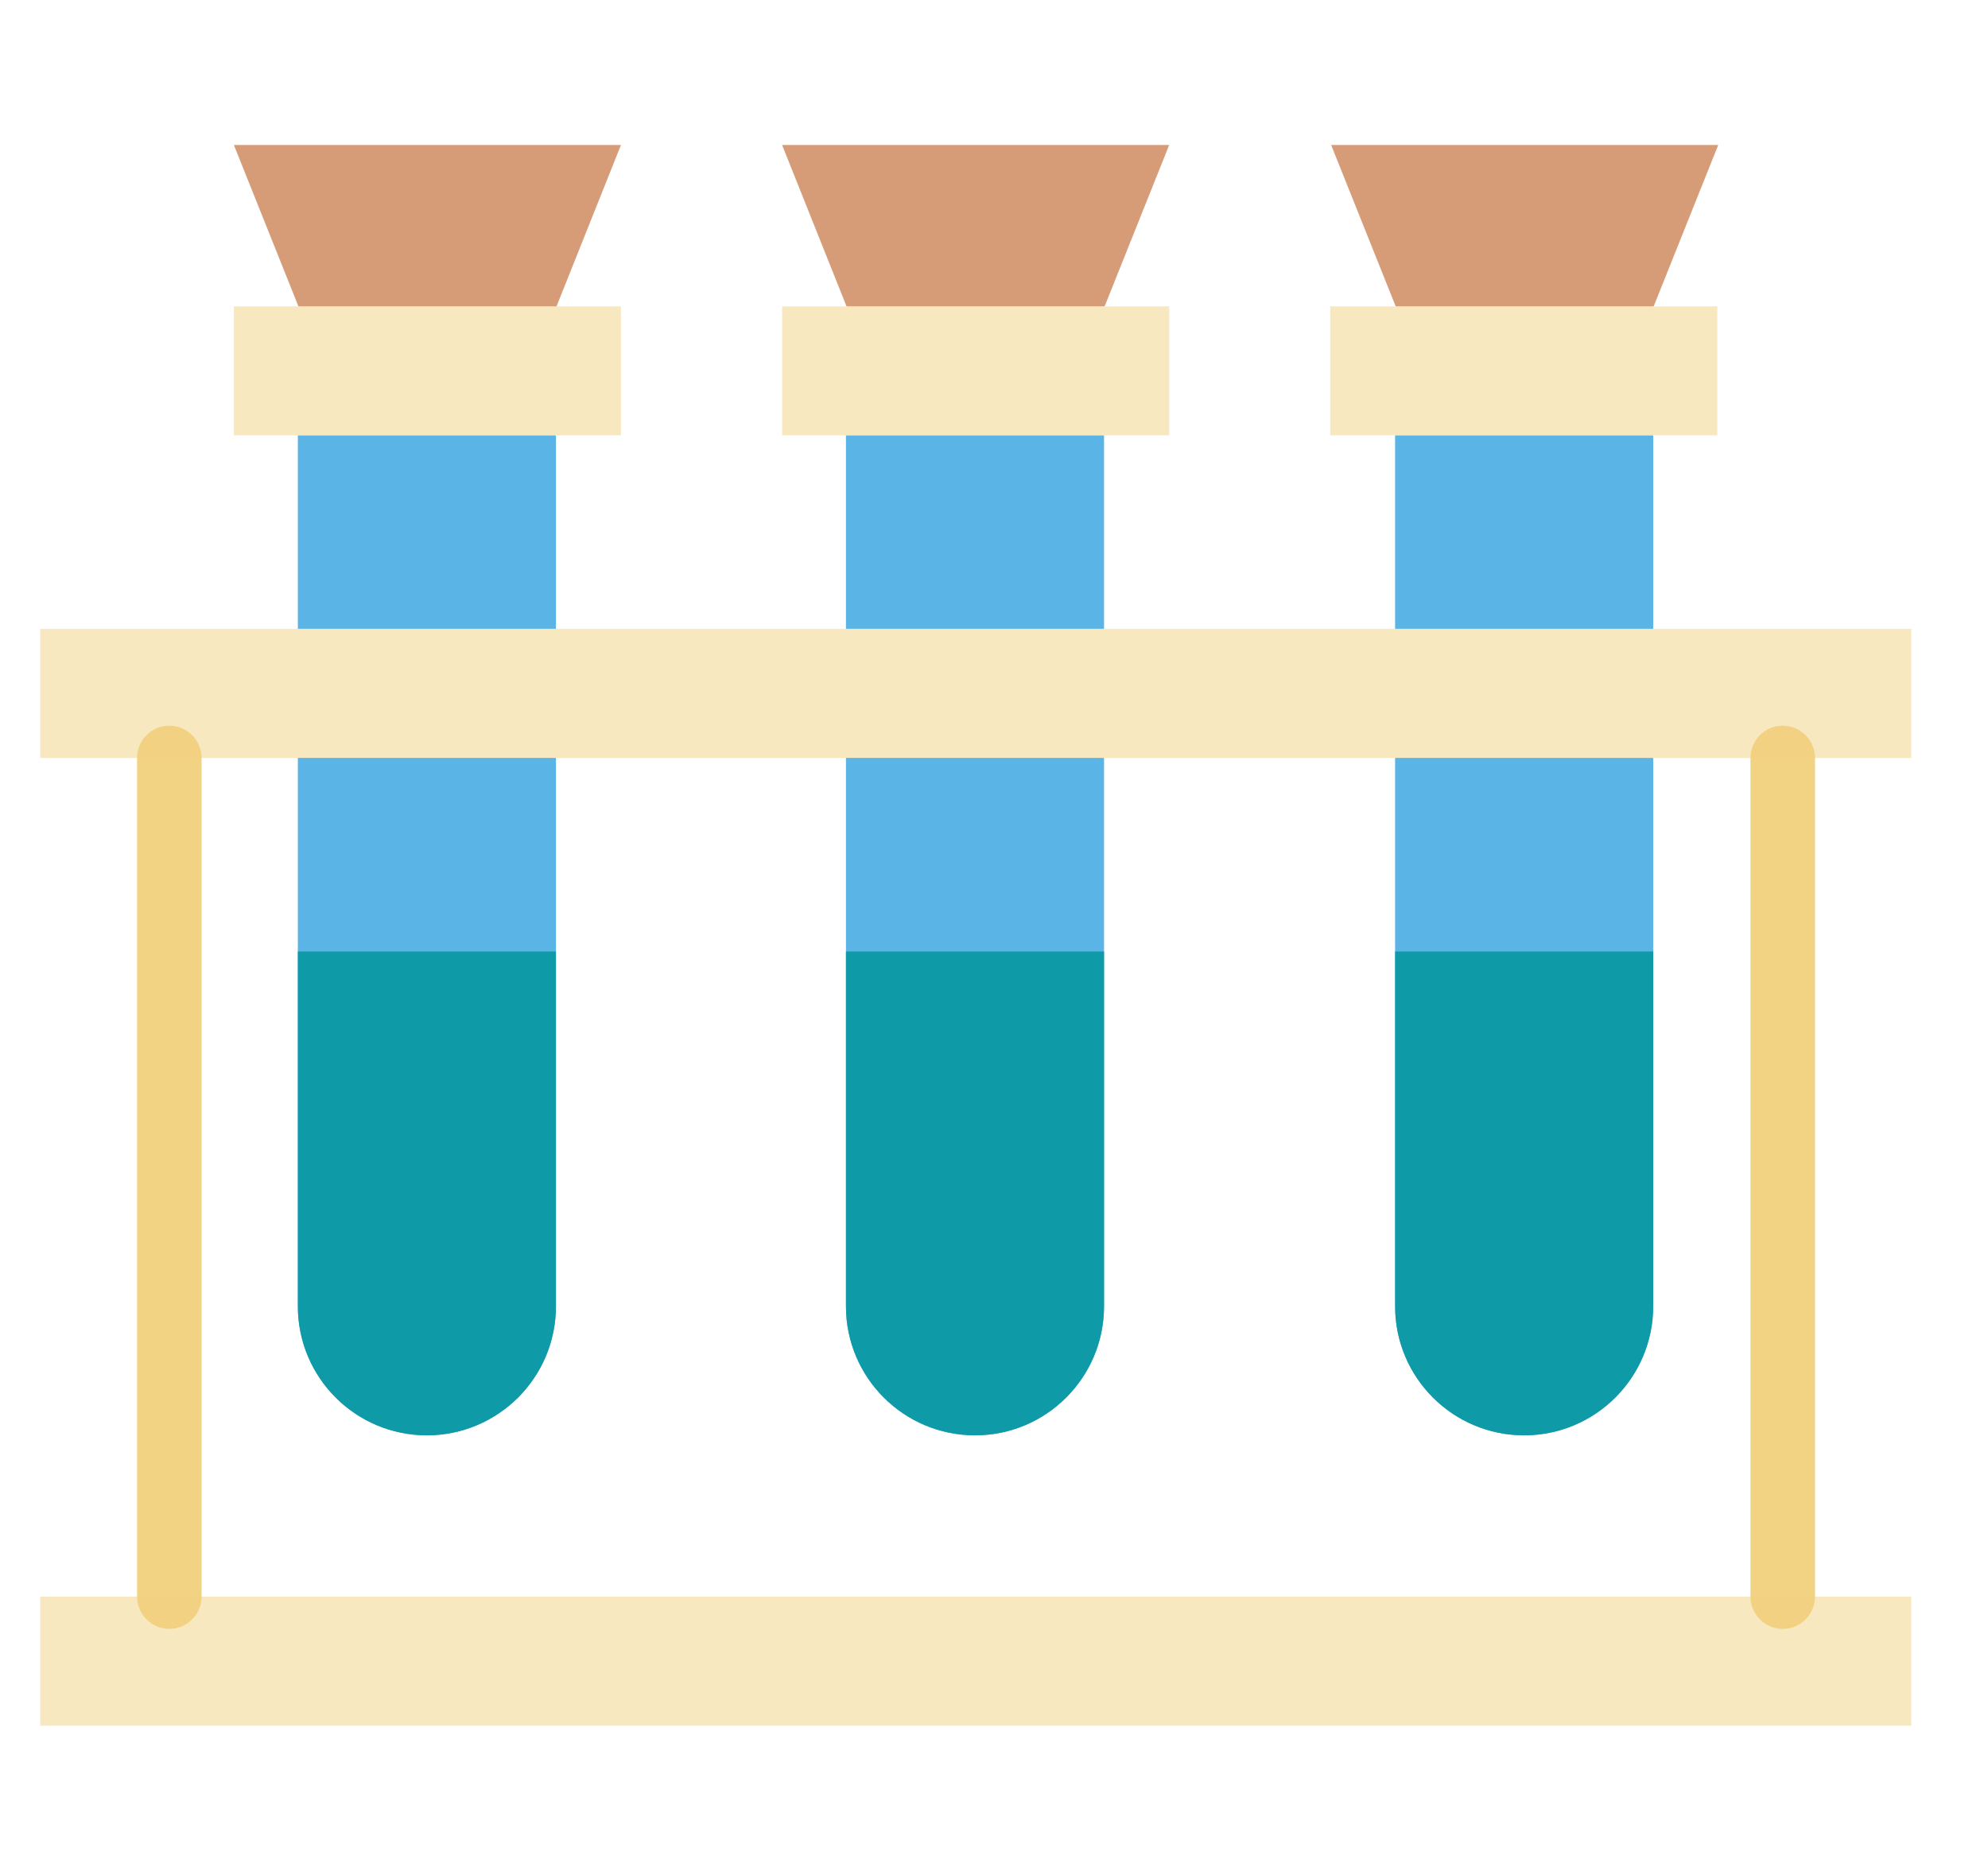 <svg width="17" height="16" viewBox="0 0 17 16" fill="none" xmlns="http://www.w3.org/2000/svg">
<g id="alchemy-svgrepo-com 1" clip-path="url(#clip0_1430_852)">
<g id="Group">
<g id="Group_2">
<path id="Vector" d="M1.448 13.93C1.295 13.93 1.172 13.806 1.172 13.654V6.482C1.172 6.329 1.295 6.206 1.448 6.206C1.6 6.206 1.724 6.329 1.724 6.482V13.654C1.724 13.806 1.6 13.93 1.448 13.93Z" fill="#F2D383"/>
<path id="Vector_2" d="M15.245 13.93C15.092 13.93 14.969 13.806 14.969 13.654V6.482C14.969 6.329 15.092 6.206 15.245 6.206C15.397 6.206 15.521 6.329 15.521 6.482V13.654C15.521 13.806 15.397 13.93 15.245 13.93Z" fill="#F2D383"/>
</g>
<g id="Group_3">
<path id="Vector_3" d="M7.234 6.481V11.171C7.234 11.78 7.728 12.274 8.338 12.274C8.947 12.274 9.441 11.78 9.441 11.171V6.481H7.234Z" fill="#5AB4E5"/>
<path id="Vector_4" d="M7.234 5.378H9.441V3.723H7.234V5.378Z" fill="#5AB4E5"/>
<path id="Vector_5" d="M11.93 5.378H14.137V3.723H11.93V5.378Z" fill="#5AB4E5"/>
<path id="Vector_6" d="M11.93 6.481V11.171C11.93 11.78 12.424 12.274 13.033 12.274C13.643 12.274 14.137 11.78 14.137 11.171V6.481H11.93Z" fill="#5AB4E5"/>
<path id="Vector_7" d="M2.547 5.378H4.754V3.723H2.547V5.378Z" fill="#5AB4E5"/>
<path id="Vector_8" d="M2.547 6.481V11.171C2.547 11.78 3.041 12.274 3.65 12.274C4.26 12.274 4.754 11.78 4.754 11.171V6.481H2.547Z" fill="#5AB4E5"/>
</g>
<g id="Group_4">
<path id="Vector_9" d="M0.344 6.482H16.344V5.378H0.344V6.482Z" fill="#F2D383" fill-opacity="0.5"/>
<path id="Vector_10" d="M0.344 14.758H16.344V13.654H0.344V14.758Z" fill="#F2D383" fill-opacity="0.5"/>
<path id="Vector_11" d="M2 3.723H5.31V2.62H2V3.723Z" fill="#F2D383" fill-opacity="0.5"/>
<path id="Vector_12" d="M6.688 3.723H9.998V2.62H6.688V3.723Z" fill="#F2D383" fill-opacity="0.5"/>
<path id="Vector_13" d="M11.375 3.723H14.685V2.62H11.375V3.723Z" fill="#F2D383" fill-opacity="0.5"/>
</g>
<g id="Group_5">
<path id="Vector_14" d="M4.759 2.62H2.552L2 1.24H5.31L4.759 2.62Z" fill="#D69C77"/>
<path id="Vector_15" d="M9.446 2.62H7.239L6.688 1.24H9.998L9.446 2.62Z" fill="#D69C77"/>
<path id="Vector_16" d="M14.141 2.62H11.935L11.383 1.24H14.693L14.141 2.62Z" fill="#D69C77"/>
</g>
<g id="Group_6">
<path id="Vector_17" d="M3.65 12.275C3.041 12.275 2.547 11.781 2.547 11.171V8.137H4.754V11.171C4.754 11.78 4.26 12.275 3.65 12.275Z" fill="#0E9AA7"/>
<path id="Vector_18" d="M8.338 12.275C7.728 12.275 7.234 11.781 7.234 11.171V8.137H9.441V11.171C9.441 11.78 8.947 12.275 8.338 12.275Z" fill="#0E9AA7"/>
<path id="Vector_19" d="M13.033 12.275C12.424 12.275 11.93 11.781 11.93 11.171V8.137H14.137V11.171C14.137 11.78 13.643 12.275 13.033 12.275Z" fill="#0E9AA7"/>
</g>
</g>
</g>
<defs>
<clipPath id="clip0_1430_852">
<rect width="16" height="16" fill="white" transform="translate(0.344 -0.001)"/>
</clipPath>
</defs>
</svg>
